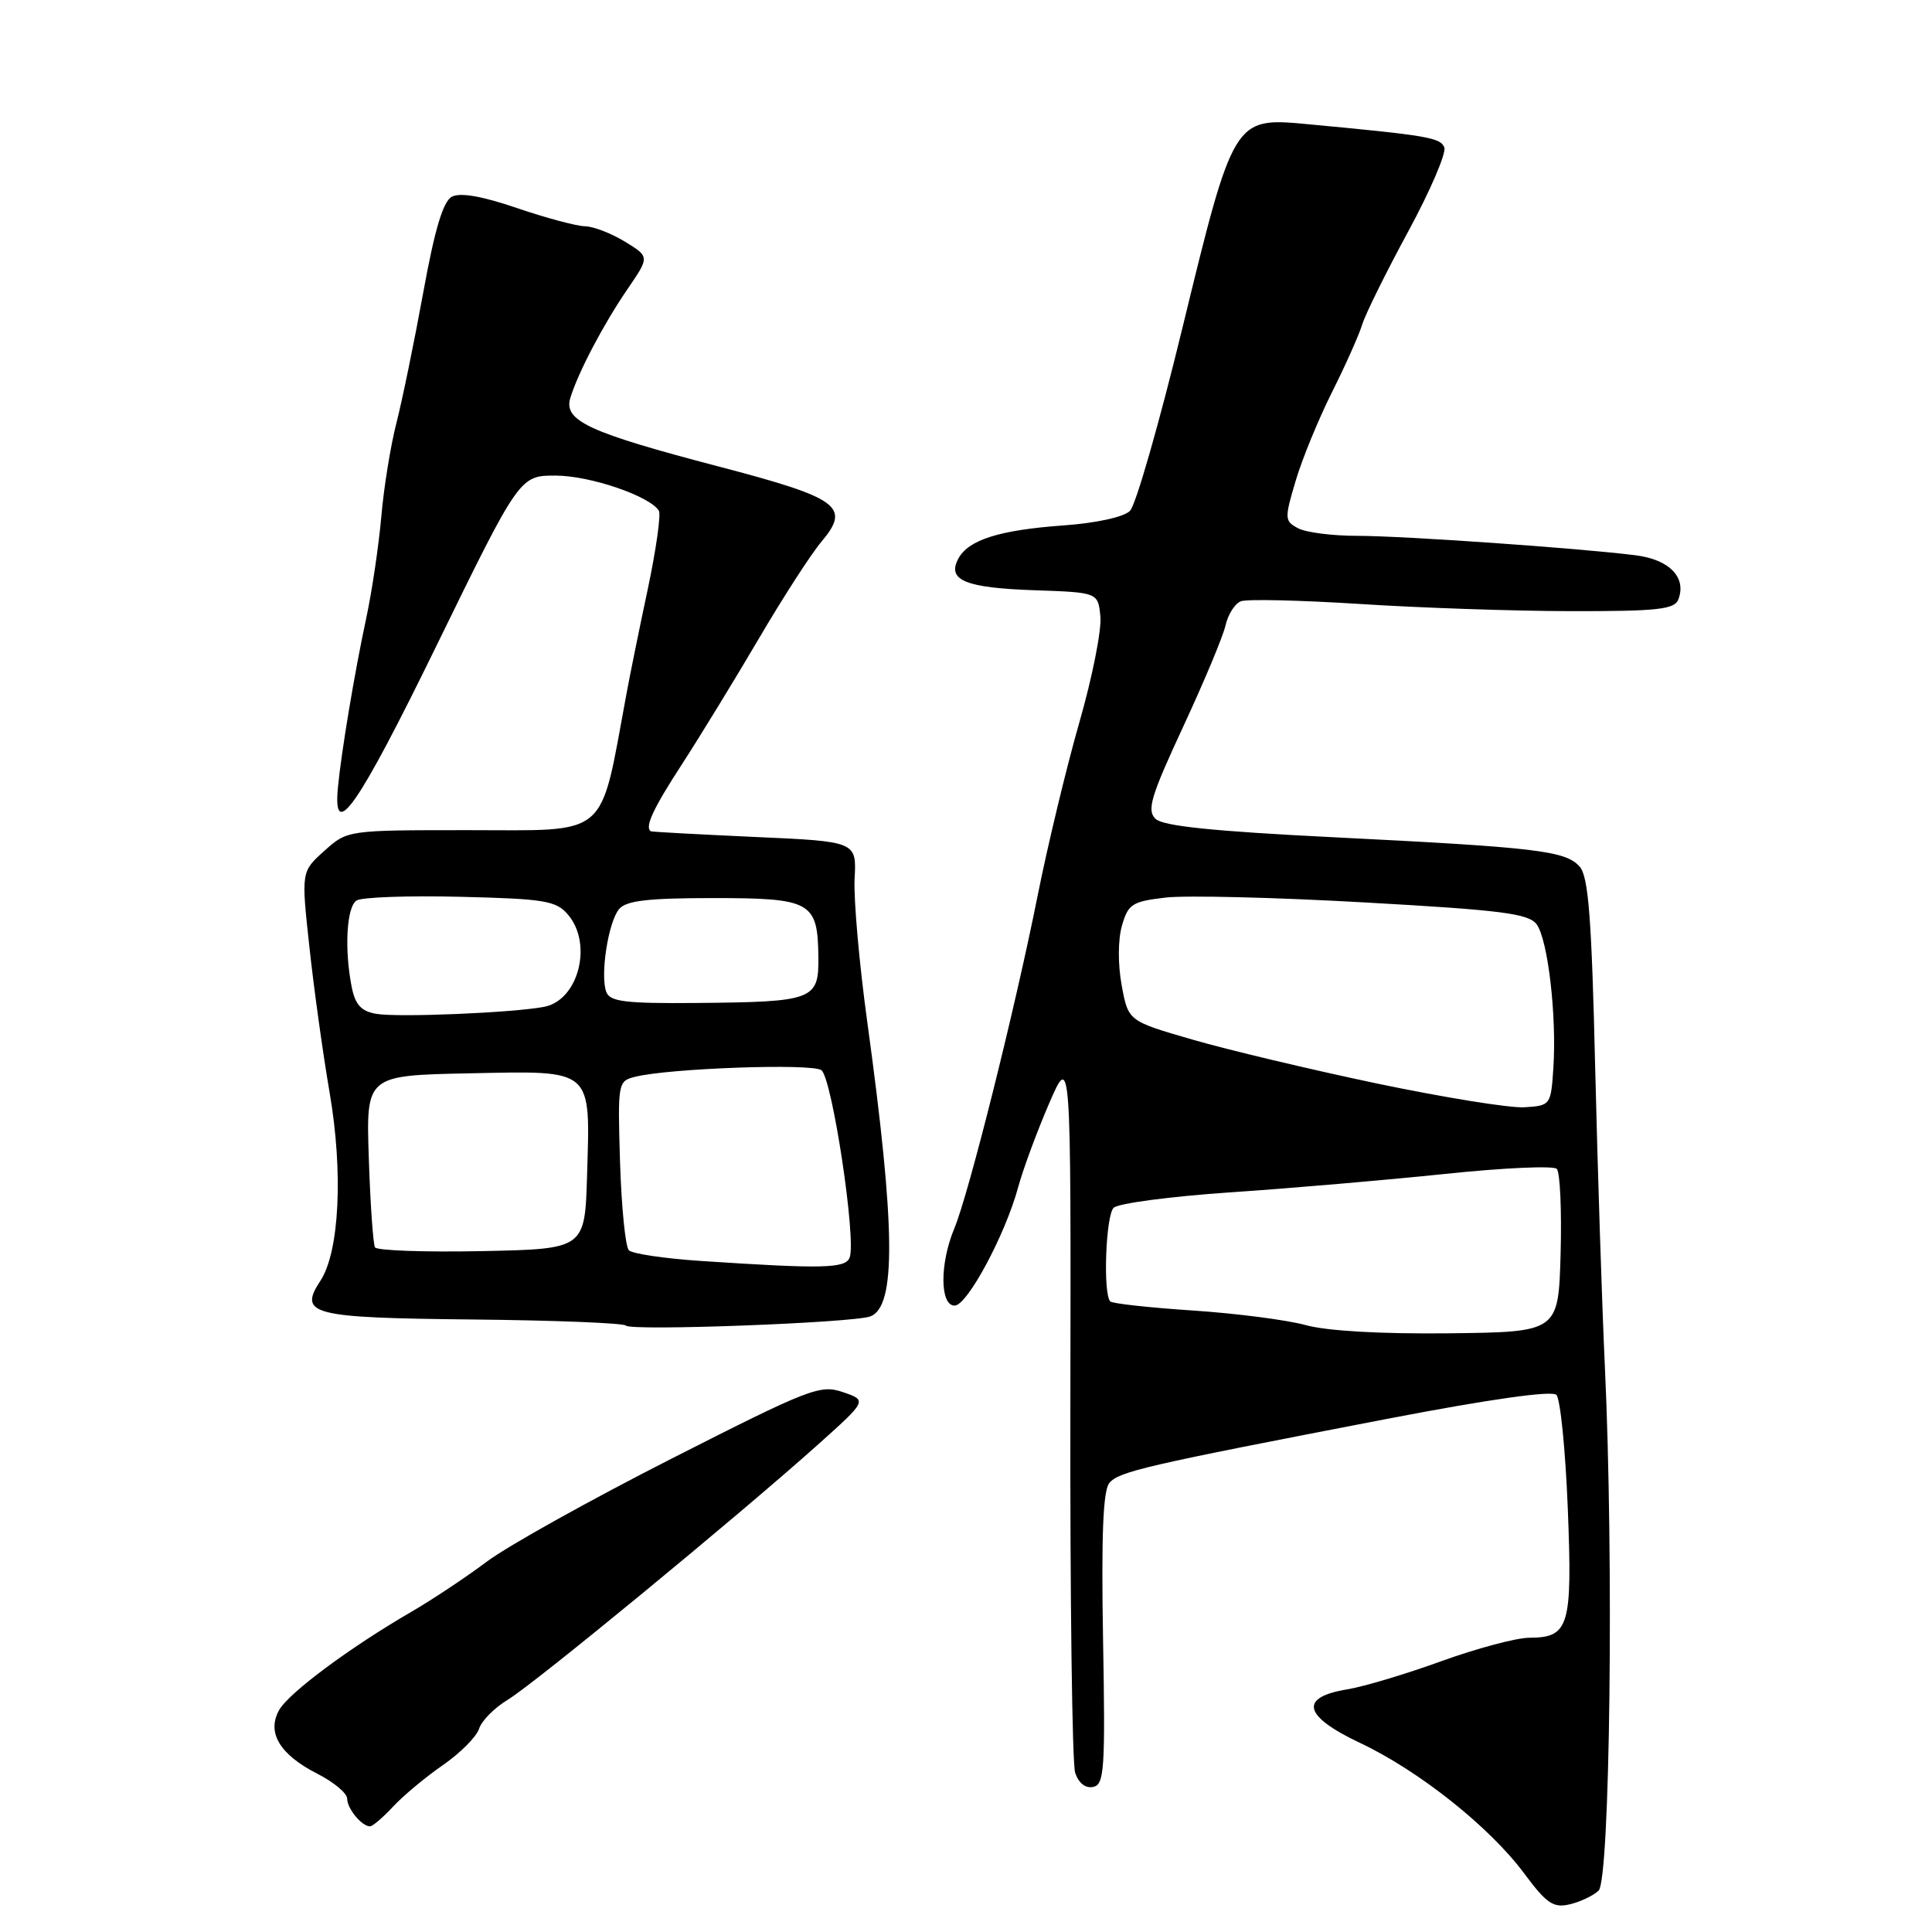 <?xml version="1.0" encoding="UTF-8" standalone="no"?>
<!DOCTYPE svg PUBLIC "-//W3C//DTD SVG 1.1//EN" "http://www.w3.org/Graphics/SVG/1.1/DTD/svg11.dtd" >
<svg xmlns="http://www.w3.org/2000/svg" xmlns:xlink="http://www.w3.org/1999/xlink" version="1.1" viewBox="0 0 256 256">
 <g >
 <path fill="currentColor"
d=" M 211.82 250.52 C 213.34 249.10 213.85 206.46 212.65 181.00 C 212.28 173.03 211.70 155.25 211.37 141.50 C 210.90 121.59 210.48 116.16 209.31 114.83 C 207.46 112.73 203.66 112.28 176.50 110.93 C 160.71 110.14 154.11 109.46 153.11 108.50 C 151.94 107.36 152.49 105.52 156.76 96.33 C 159.53 90.37 162.07 84.31 162.39 82.86 C 162.72 81.41 163.63 79.97 164.43 79.67 C 165.23 79.36 172.32 79.53 180.19 80.03 C 188.06 80.54 200.64 80.97 208.14 80.98 C 219.64 81.00 221.88 80.75 222.39 79.43 C 223.50 76.52 221.22 74.15 216.75 73.58 C 209.22 72.63 185.89 71.00 179.79 71.00 C 176.53 71.00 173.02 70.55 171.99 69.99 C 170.21 69.04 170.19 68.73 171.67 63.75 C 172.52 60.86 174.69 55.58 176.48 52.00 C 178.27 48.43 180.08 44.38 180.50 43.00 C 180.92 41.62 183.66 36.09 186.58 30.70 C 189.51 25.30 191.66 20.28 191.38 19.54 C 190.87 18.23 189.16 17.94 173.00 16.43 C 163.53 15.55 163.41 15.75 156.69 43.40 C 153.63 55.99 150.50 66.93 149.73 67.69 C 148.92 68.51 145.27 69.31 140.92 69.62 C 132.39 70.24 128.32 71.53 126.98 74.03 C 125.46 76.88 127.89 77.89 137.05 78.21 C 145.50 78.50 145.50 78.50 145.81 81.72 C 145.98 83.48 144.73 89.78 143.02 95.72 C 141.32 101.65 138.83 111.98 137.49 118.69 C 134.46 133.87 128.37 158.17 126.45 162.78 C 124.51 167.42 124.53 173.00 126.49 173.00 C 128.17 173.00 133.23 163.56 134.93 157.25 C 135.56 154.94 137.38 150.00 138.99 146.27 C 141.91 139.50 141.91 139.50 141.83 186.06 C 141.78 211.67 142.07 233.63 142.46 234.87 C 142.90 236.25 143.81 236.99 144.84 236.78 C 146.33 236.48 146.47 234.52 146.16 217.19 C 145.92 203.49 146.16 197.51 146.99 196.51 C 148.26 194.98 151.65 194.20 183.89 187.99 C 197.42 185.39 205.63 184.23 206.23 184.83 C 206.75 185.35 207.43 192.12 207.74 199.86 C 208.36 215.54 207.93 216.99 202.63 217.01 C 200.91 217.02 195.68 218.42 191.00 220.11 C 186.32 221.81 180.71 223.49 178.51 223.85 C 172.10 224.90 172.68 227.38 180.18 230.93 C 188.03 234.63 197.40 242.09 201.97 248.25 C 204.92 252.22 205.83 252.84 207.97 252.34 C 209.36 252.02 211.10 251.20 211.82 250.52 Z  M 52.08 239.39 C 53.41 237.96 56.38 235.48 58.68 233.89 C 60.98 232.30 63.14 230.13 63.48 229.07 C 63.81 228.01 65.53 226.28 67.29 225.22 C 70.77 223.13 97.57 201.08 108.29 191.50 C 114.91 185.57 114.91 185.57 111.71 184.47 C 108.69 183.43 107.32 183.96 89.00 193.27 C 78.28 198.72 67.25 204.86 64.50 206.93 C 61.75 208.99 57.24 211.99 54.48 213.59 C 46.31 218.33 38.22 224.35 36.97 226.62 C 35.33 229.59 37.08 232.49 42.03 235.02 C 44.22 236.13 46.00 237.62 46.00 238.32 C 46.00 239.65 47.93 242.00 49.03 242.00 C 49.37 242.00 50.74 240.83 52.08 239.39 Z  M 115.33 174.43 C 118.77 173.11 118.66 162.63 114.92 135.43 C 113.85 127.68 113.10 119.13 113.24 116.43 C 113.50 111.50 113.50 111.50 100.00 110.90 C 92.58 110.56 86.39 110.23 86.25 110.15 C 85.38 109.64 86.53 107.16 90.38 101.24 C 92.78 97.53 97.36 90.05 100.55 84.62 C 103.74 79.18 107.48 73.39 108.86 71.76 C 112.75 67.13 111.21 66.00 95.21 61.81 C 77.93 57.28 74.63 55.75 75.58 52.70 C 76.63 49.29 79.98 42.93 83.18 38.26 C 86.08 34.02 86.08 34.02 82.79 32.01 C 80.98 30.91 78.60 29.99 77.50 29.98 C 76.40 29.96 72.35 28.88 68.51 27.57 C 63.88 25.99 60.97 25.48 59.87 26.07 C 58.71 26.69 57.60 30.40 56.09 38.72 C 54.91 45.20 53.31 52.98 52.54 56.00 C 51.76 59.02 50.85 64.65 50.52 68.50 C 50.18 72.35 49.28 78.42 48.51 82.00 C 47.00 89.01 45.21 99.72 44.77 104.41 C 44.09 111.68 47.45 106.83 57.84 85.55 C 68.86 63.00 68.86 63.00 73.68 63.02 C 78.22 63.04 86.10 65.73 87.30 67.67 C 87.60 68.16 86.94 72.82 85.84 78.03 C 84.73 83.24 83.45 89.53 83.00 92.00 C 79.41 111.32 80.95 110.00 61.98 110.00 C 46.03 110.00 46.03 110.00 42.97 112.75 C 39.91 115.50 39.91 115.50 41.00 125.50 C 41.59 131.00 42.80 139.68 43.68 144.80 C 45.49 155.33 44.98 165.86 42.46 169.70 C 39.52 174.19 41.19 174.62 62.66 174.84 C 73.50 174.95 82.63 175.31 82.94 175.65 C 83.63 176.39 113.10 175.28 115.33 174.43 Z  M 173.00 175.58 C 170.52 174.90 163.80 174.03 158.06 173.65 C 152.33 173.27 147.40 172.73 147.12 172.45 C 146.14 171.47 146.51 161.10 147.56 160.04 C 148.15 159.45 155.12 158.53 163.06 157.99 C 171.00 157.46 183.80 156.35 191.49 155.55 C 199.19 154.74 205.84 154.44 206.28 154.88 C 206.72 155.32 206.94 160.36 206.79 166.09 C 206.50 176.50 206.50 176.50 192.00 176.67 C 182.96 176.77 175.80 176.36 173.00 175.58 Z  M 182.50 143.58 C 173.70 141.73 162.68 139.11 158.00 137.75 C 149.50 135.29 149.50 135.29 148.63 130.57 C 148.12 127.81 148.13 124.52 148.66 122.67 C 149.49 119.78 150.01 119.45 154.48 118.93 C 157.17 118.62 169.06 118.91 180.88 119.58 C 199.06 120.60 202.56 121.05 203.62 122.49 C 205.11 124.54 206.28 134.58 205.83 141.50 C 205.50 146.44 205.46 146.50 202.00 146.72 C 200.07 146.84 191.30 145.42 182.50 143.58 Z  M 92.83 167.08 C 88.06 166.76 83.78 166.13 83.33 165.67 C 82.87 165.21 82.35 159.98 82.16 154.05 C 81.84 143.45 81.87 143.25 84.16 142.68 C 88.65 141.55 107.51 140.88 108.83 141.80 C 110.25 142.78 113.50 164.27 112.58 166.64 C 112.03 168.09 108.97 168.15 92.83 167.08 Z  M 49.69 165.28 C 49.44 164.85 49.07 159.55 48.87 153.50 C 48.50 142.50 48.50 142.50 62.20 142.22 C 78.73 141.89 78.21 141.43 77.79 155.75 C 77.50 165.50 77.50 165.50 63.83 165.78 C 56.31 165.93 49.95 165.71 49.69 165.28 Z  M 49.86 134.34 C 47.87 134.00 47.08 133.14 46.61 130.82 C 45.61 125.78 45.92 120.17 47.25 119.32 C 47.94 118.88 54.12 118.66 61.00 118.83 C 72.14 119.10 73.69 119.35 75.25 121.18 C 78.58 125.06 76.66 132.53 72.11 133.41 C 67.99 134.20 52.77 134.84 49.86 134.34 Z  M 80.34 131.45 C 79.50 129.26 80.59 122.20 82.03 120.46 C 82.96 119.34 85.85 119.00 94.50 119.00 C 107.49 119.00 108.35 119.48 108.44 126.77 C 108.51 132.51 107.84 132.76 92.22 132.90 C 82.90 132.98 80.83 132.73 80.34 131.45 Z "/>
</g>
</svg>